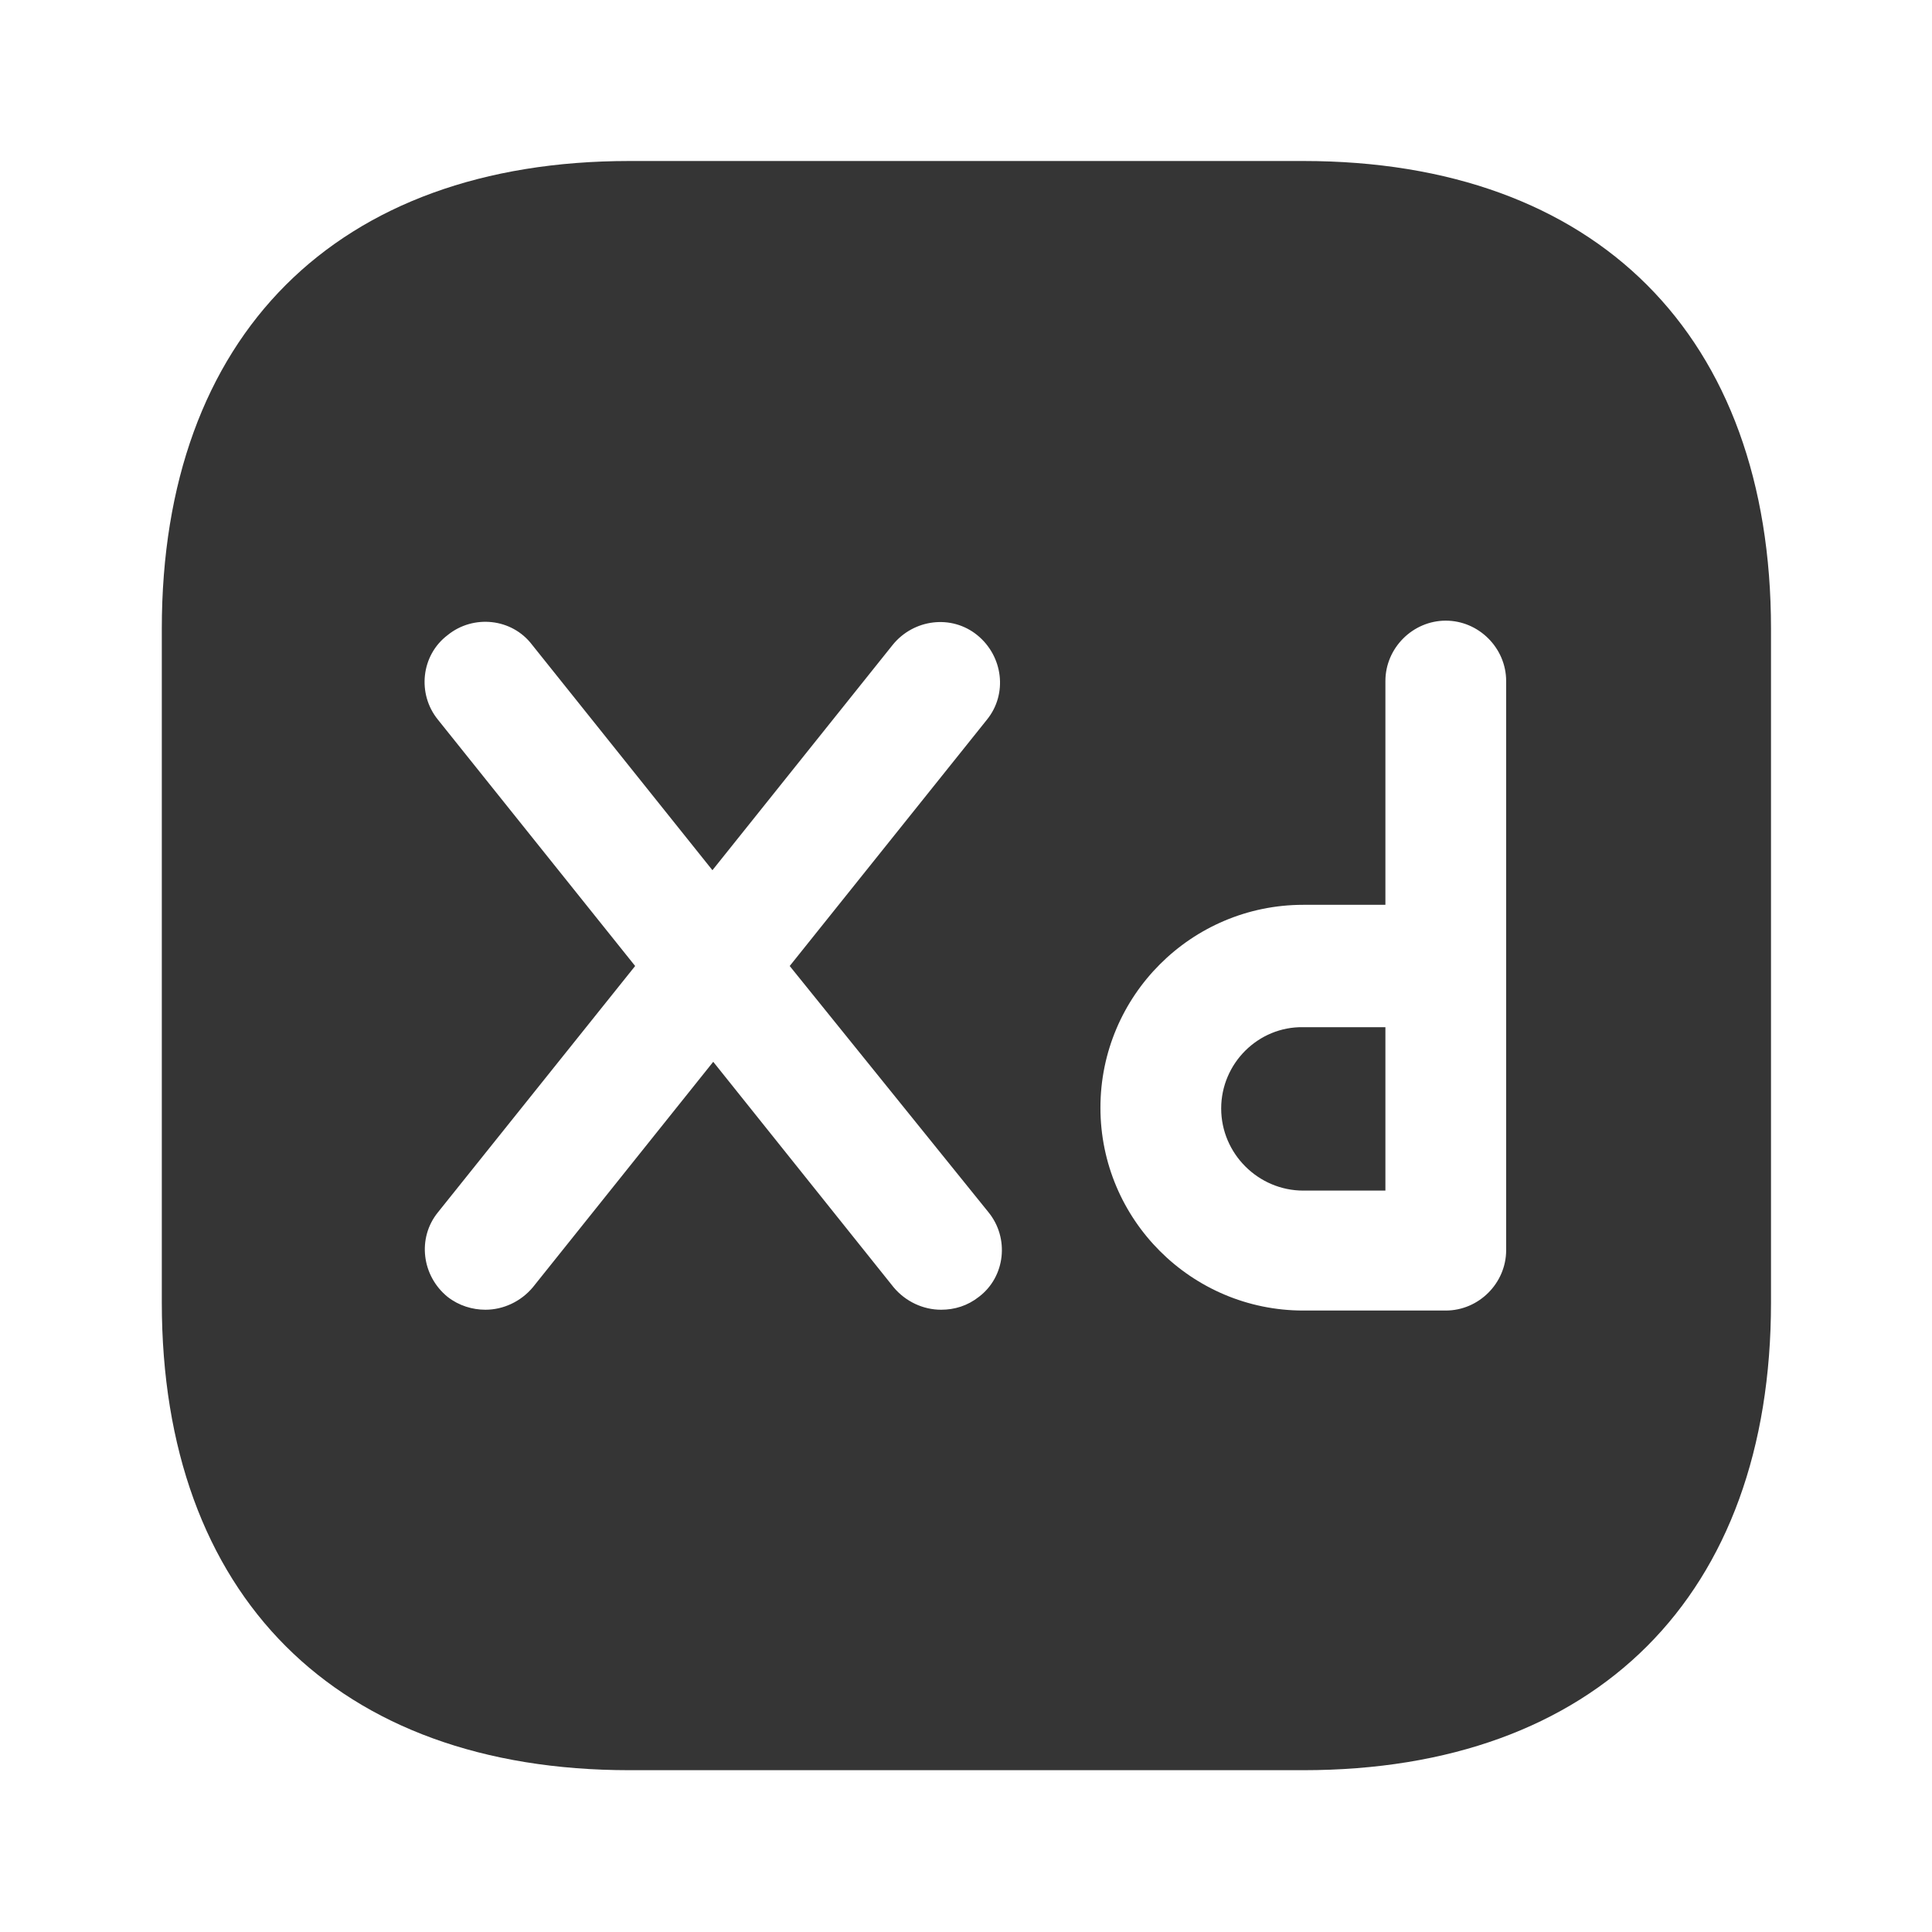 <svg width="24" height="24" viewBox="0 0 24 24" fill="none" xmlns="http://www.w3.org/2000/svg">
<path d="M15.17 13.77C15.17 14.33 15.63 14.79 16.19 14.79H17.21V12.76H16.19C15.63 12.75 15.17 13.21 15.17 13.77Z" fill="#353535"/>
<path d="M16.19 2H7.82C4.18 2 2.01 4.17 2.01 7.81V16.18C2.01 19.82 4.18 21.99 7.82 21.99H16.19C19.83 21.99 22 19.82 22 16.18V7.81C22 4.17 19.83 2 16.19 2ZM12.28 15.06C12.54 15.38 12.49 15.86 12.16 16.11C12.02 16.22 11.86 16.27 11.69 16.27C11.47 16.27 11.25 16.17 11.1 15.99L8.86 13.19L6.62 15.99C6.47 16.17 6.25 16.27 6.03 16.27C5.87 16.27 5.7 16.22 5.56 16.11C5.24 15.85 5.18 15.38 5.44 15.06L7.89 12L5.44 8.94C5.18 8.62 5.23 8.14 5.56 7.89C5.88 7.63 6.36 7.68 6.61 8.01L8.85 10.81L11.09 8.01C11.35 7.69 11.82 7.63 12.14 7.89C12.46 8.15 12.52 8.62 12.26 8.94L9.81 12L12.28 15.06ZM18.71 15.53C18.71 15.94 18.37 16.28 17.96 16.28H16.19C14.8 16.28 13.67 15.15 13.67 13.76C13.67 12.37 14.8 11.24 16.19 11.24H17.21V8.46C17.21 8.05 17.55 7.71 17.96 7.71C18.37 7.71 18.71 8.05 18.71 8.46V15.53Z" fill="#353535"/>
</svg>

